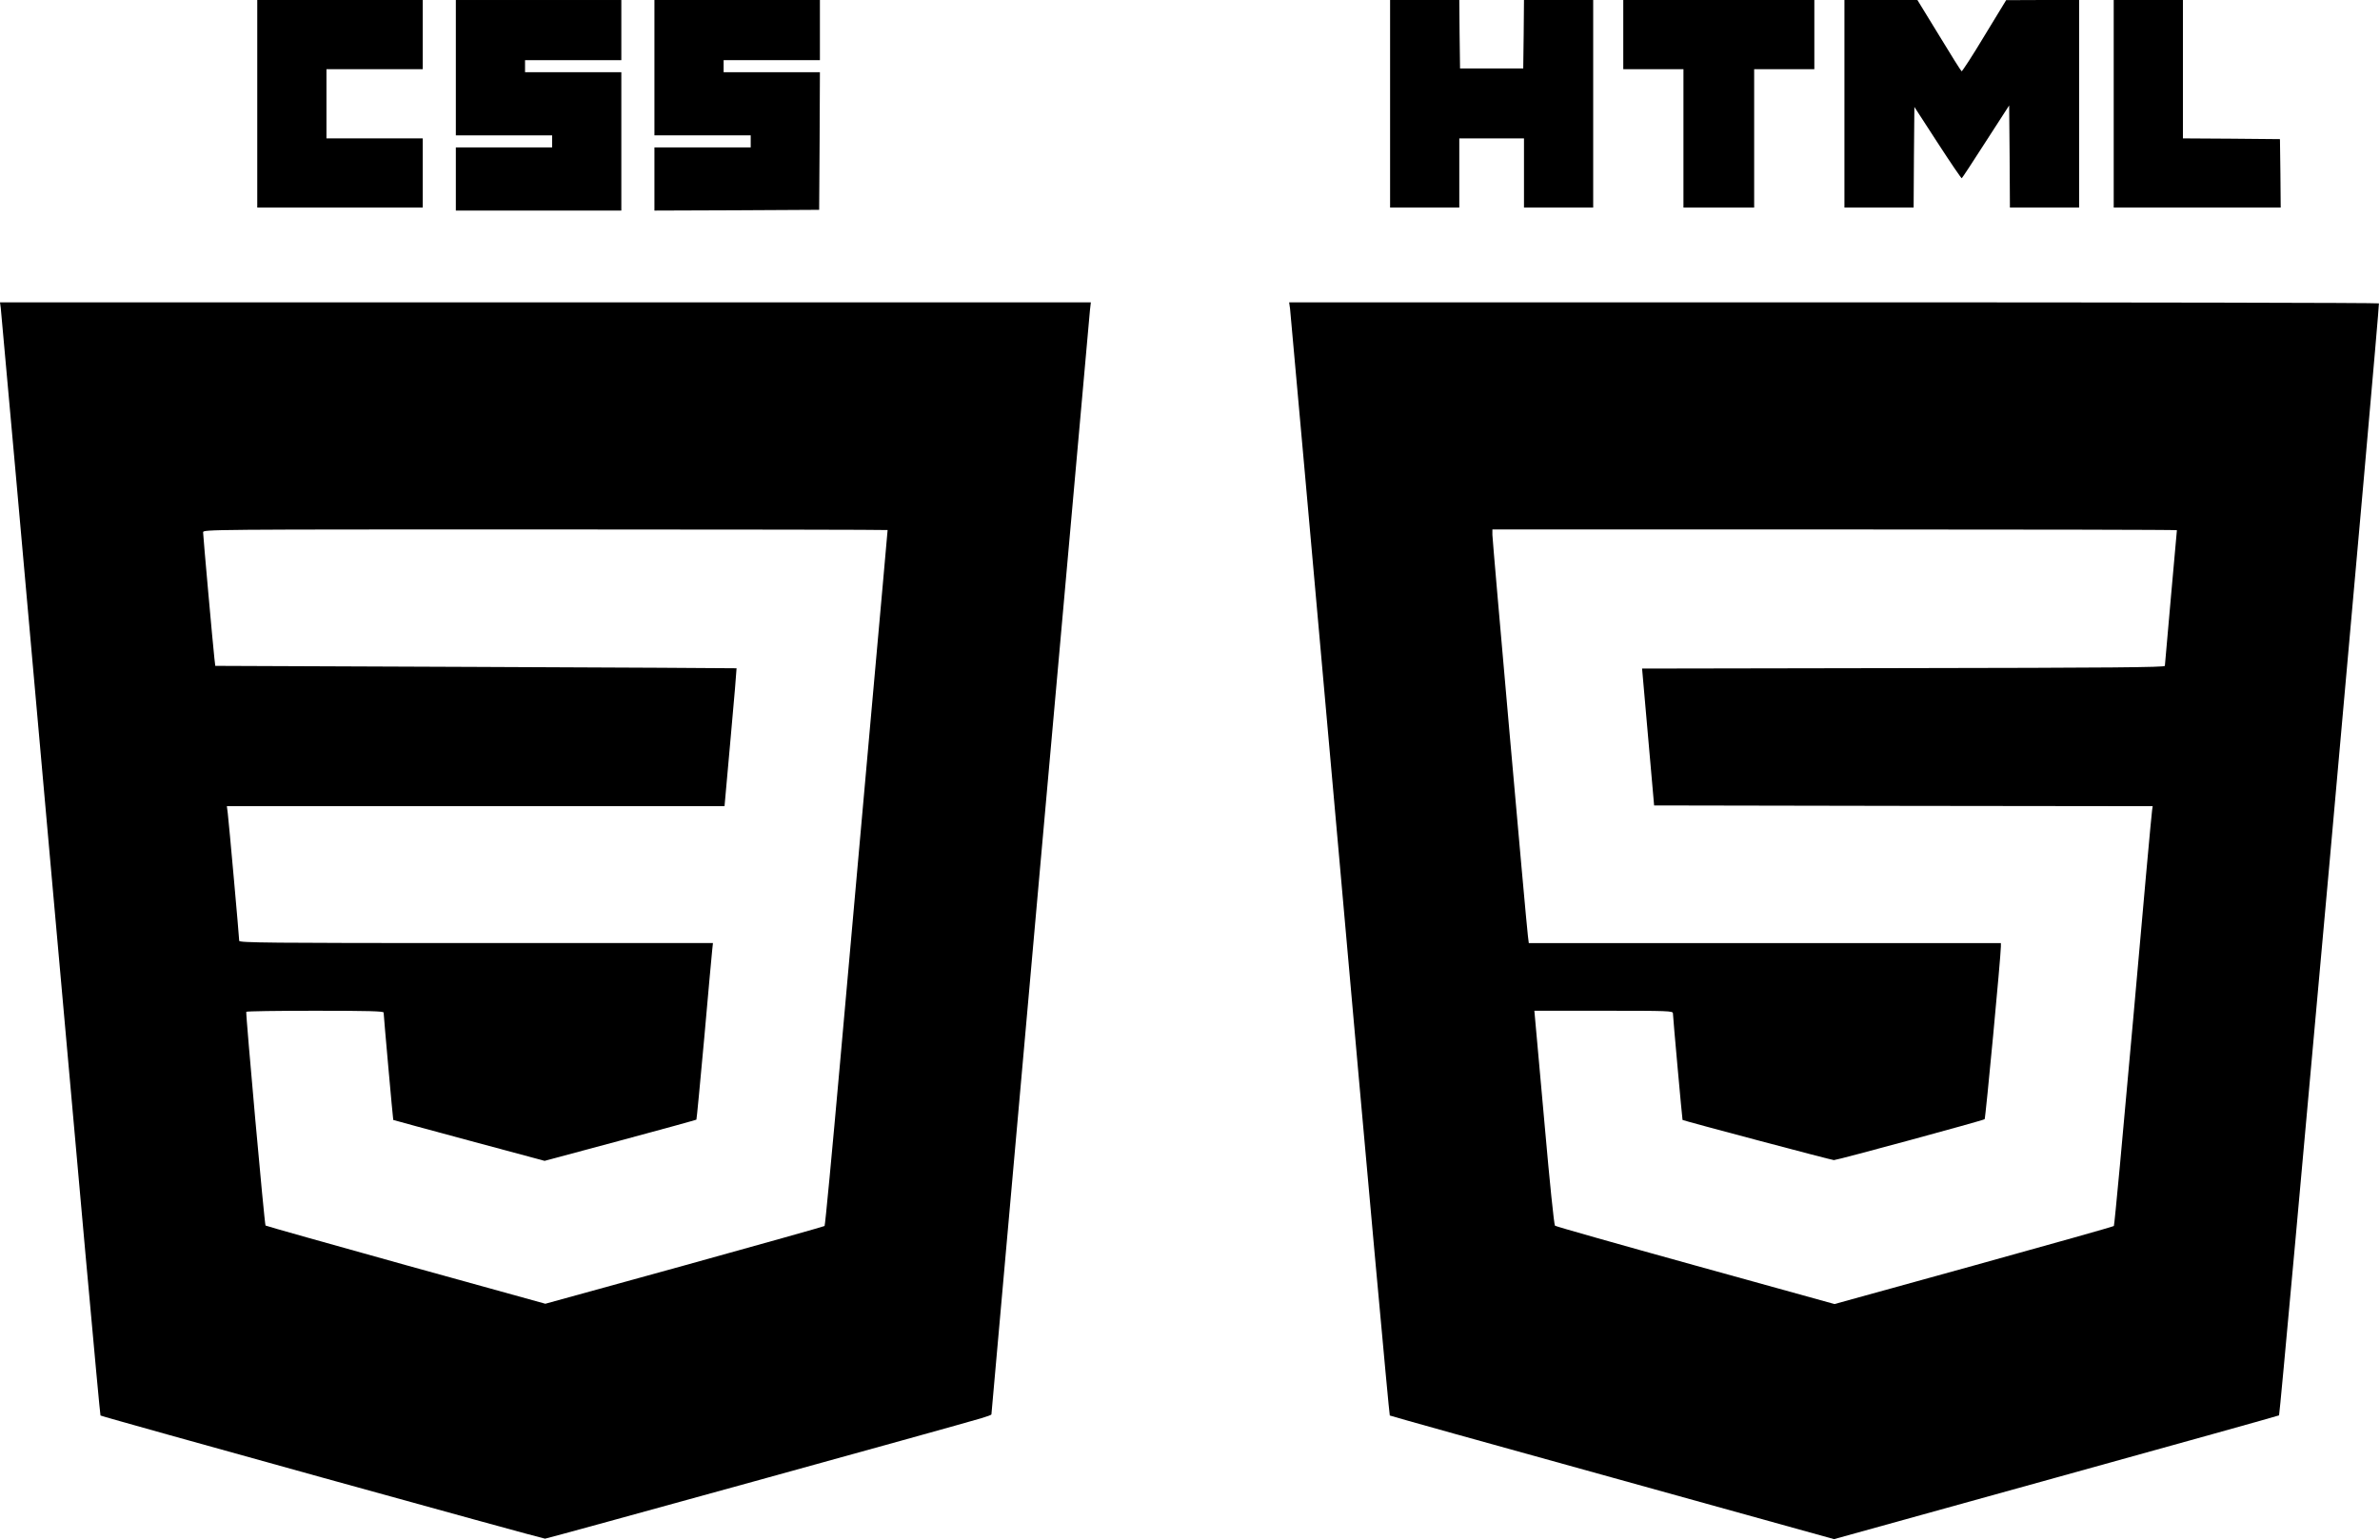 <?xml version="1.0" standalone="no"?>
<!DOCTYPE svg PUBLIC "-//W3C//DTD SVG 20010904//EN"
 "http://www.w3.org/TR/2001/REC-SVG-20010904/DTD/svg10.dtd">
<svg version="1.0" xmlns="http://www.w3.org/2000/svg"
 width="1582pt" height="1024pt" viewBox="0 0 1582 1024"
 preserveAspectRatio="xMidYMid meet">

<g transform="translate(0,1024) scale(0.1,-0.1)"
fill="#000000" stroke="none">
<path d="M1710 9550 l0 -690 550 0 550 0 0 230 0 230 -320 0 -320 0 0 230 0
230 320 0 320 0 0 230 0 230 -550 0 -550 0 0 -690z"/>
<path d="M3030 9790 l0 -450 320 0 320 0 0 -40 0 -40 -320 0 -320 0 0 -210 0
-210 550 0 550 0 0 460 0 460 -320 0 -320 0 0 40 0 40 320 0 320 0 0 200 0
200 -550 0 -550 0 0 -450z"/>
<path d="M4350 9790 l0 -450 320 0 320 0 0 -40 0 -40 -320 0 -320 0 0 -210 0
-210 548 2 547 3 3 458 2 457 -320 0 -320 0 0 40 0 40 320 0 320 0 0 200 0
200 -550 0 -550 0 0 -450z"/>
<path d="M9240 9550 l0 -690 230 0 230 0 0 230 0 230 215 0 215 0 0 -230 0
-230 230 0 230 0 0 690 0 690 -230 0 -230 0 -2 -227 -3 -228 -210 0 -210 0 -3
228 -2 227 -230 0 -230 0 0 -690z"/>
<path d="M10790 10010 l0 -230 200 0 200 0 0 -460 0 -460 235 0 235 0 0 460 0
460 200 0 200 0 0 230 0 230 -635 0 -635 0 0 -230z"/>
<path d="M12260 9550 l0 -690 230 0 230 0 2 335 3 334 155 -239 c85 -131 157
-237 160 -235 3 2 75 111 160 244 l155 240 3 -340 2 -339 230 0 230 0 0 690 0
690 -242 0 -243 -1 -145 -238 c-79 -132 -148 -237 -151 -235 -4 2 -72 110
-150 239 l-144 235 -242 0 -243 0 0 -690z"/>
<path d="M14050 9550 l0 -690 555 0 555 0 -2 228 -3 227 -322 3 -323 2 0 460
0 460 -230 0 -230 0 0 -690z"/>
<path d="M5 8193 c3 -21 152 -1685 331 -3698 179 -2013 328 -3663 332 -3666 9
-8 2936 -819 2955 -819 13 0 2719 747 2900 801 37 11 67 22 67 25 0 12 650
7296 655 7342 l6 52 -3625 0 -3626 0 5 -37z m5895 -1477 c0 -2 -49 -556 -110
-1232 -60 -676 -153 -1715 -206 -2309 -53 -594 -99 -1083 -103 -1086 -3 -3
-422 -121 -931 -262 l-925 -255 -928 257 c-510 142 -929 260 -932 263 -7 7
-133 1411 -128 1421 2 4 209 7 459 7 356 0 454 -3 454 -12 0 -18 62 -713 64
-714 0 -1 227 -62 504 -137 l502 -135 503 135 c276 74 504 137 506 139 2 2 25
245 52 541 26 296 50 559 53 586 l5 47 -1574 0 c-1380 0 -1575 2 -1575 15 0
22 -69 793 -76 848 l-6 47 1654 0 1654 0 41 458 c23 251 40 458 39 459 -1 1
-781 5 -1733 9 l-1732 7 -6 51 c-9 78 -75 815 -75 837 0 19 34 19 2275 19
1251 0 2275 -2 2275 -4z"/>
<path d="M8575 8188 c3 -24 152 -1688 331 -3698 178 -2010 328 -3657 332
-3661 4 -3 670 -189 1480 -413 l1473 -409 1475 409 c812 225 1479 411 1483
414 8 5 670 7380 664 7393 -2 4 -1633 7 -3624 7 l-3620 0 6 -42z m5895 -1473
c0 -3 -18 -204 -40 -447 -22 -244 -40 -449 -40 -455 0 -10 -358 -13 -1738 -15
l-1737 -3 40 -455 40 -455 1657 -3 1657 -2 -4 -28 c-3 -15 -60 -641 -126
-1392 -67 -751 -124 -1368 -128 -1371 -3 -4 -422 -122 -931 -263 l-926 -256
-924 256 c-509 141 -929 260 -934 265 -6 5 -36 298 -67 651 -32 354 -60 673
-64 711 l-6 67 460 0 c432 0 461 -1 461 -17 0 -22 62 -708 64 -709 9 -6 995
-268 1006 -267 22 0 994 264 1002 272 6 5 108 1087 108 1148 l0 23 -1569 0
-1569 0 -6 48 c-11 84 -236 2630 -236 2666 l0 36 2275 0 c1251 0 2275 -2 2275
-5z"/>
</g>
</svg>
